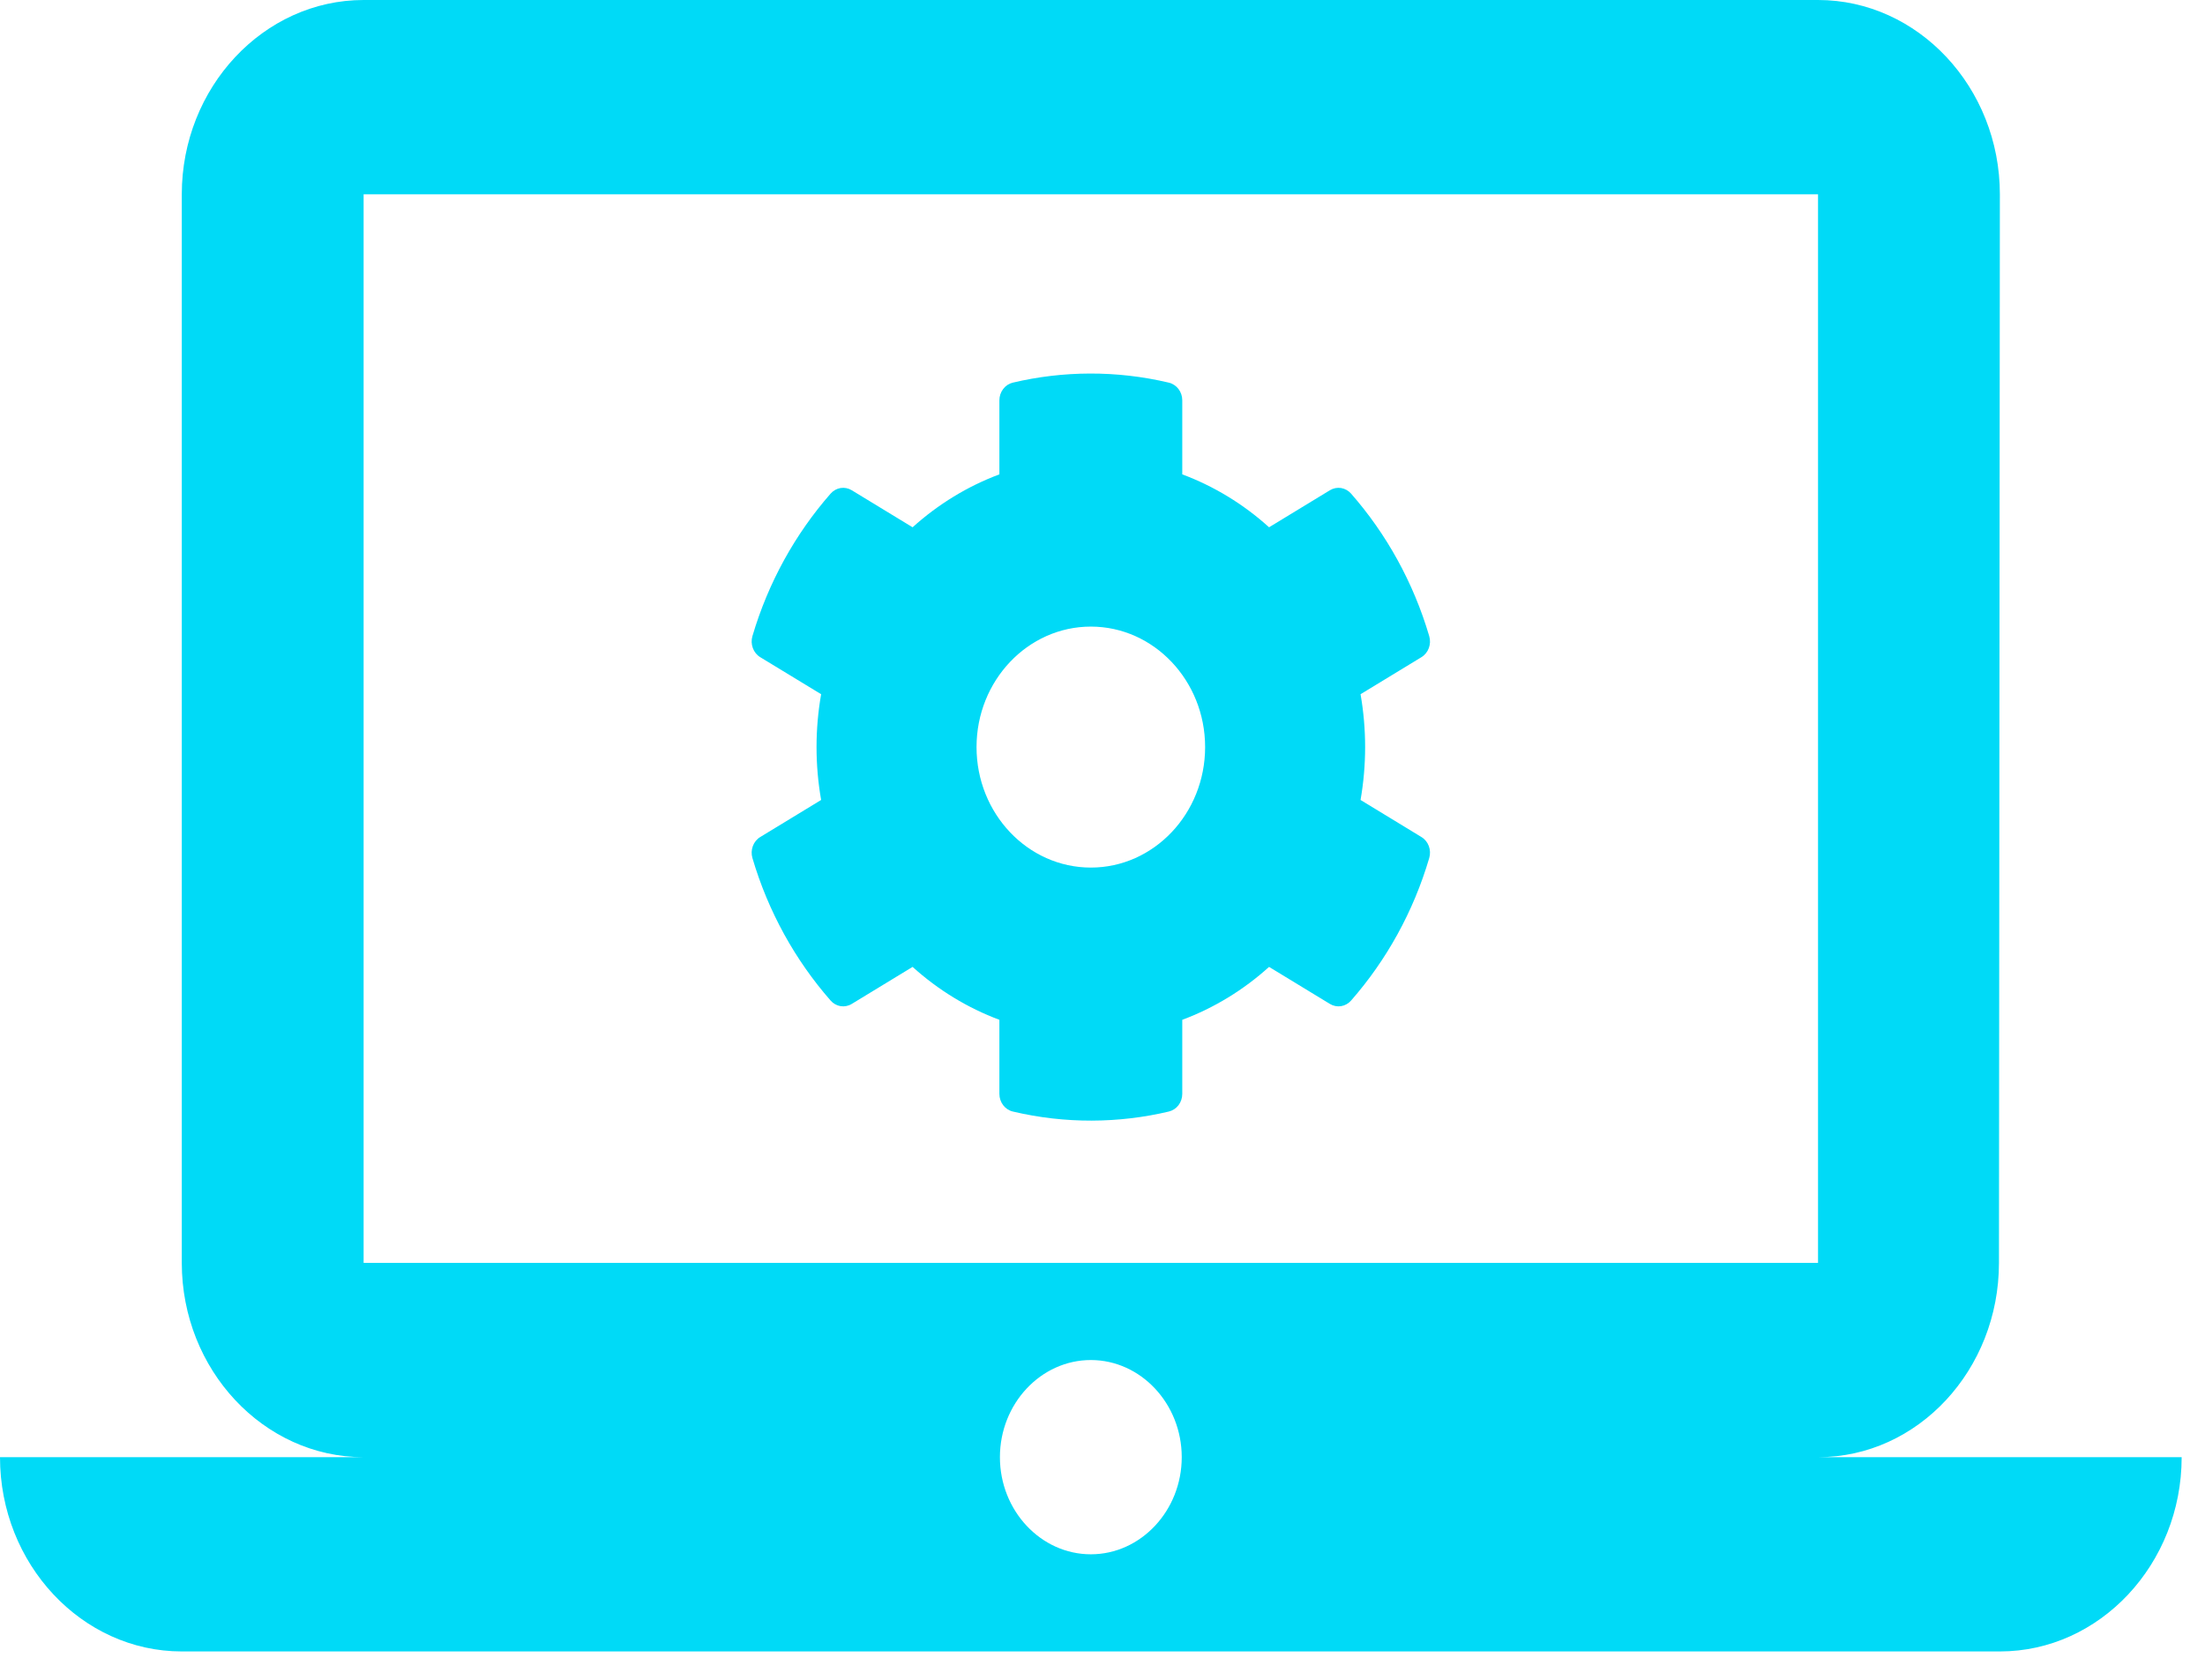 <svg width="63" height="48" viewBox="0 0 63 48" fill="none" xmlns="http://www.w3.org/2000/svg">
<path d="M38.873 22.859L40.612 23.918C40.811 24.038 40.903 24.288 40.835 24.519C40.383 26.053 39.612 27.439 38.603 28.59C38.527 28.677 38.426 28.733 38.316 28.751C38.206 28.768 38.094 28.746 37.997 28.687L36.259 27.629C35.528 28.29 34.687 28.802 33.779 29.141V31.258C33.779 31.375 33.741 31.489 33.672 31.581C33.602 31.672 33.505 31.736 33.396 31.762C31.969 32.1 30.437 32.117 28.938 31.762C28.714 31.709 28.554 31.5 28.554 31.258V29.141C27.646 28.802 26.806 28.29 26.074 27.629L24.336 28.687C24.24 28.746 24.127 28.768 24.017 28.751C23.907 28.733 23.806 28.677 23.731 28.59C22.722 27.439 21.95 26.053 21.498 24.519C21.43 24.288 21.523 24.038 21.721 23.918L23.461 22.859C23.286 21.86 23.286 20.836 23.461 19.837L21.721 18.779C21.523 18.658 21.43 18.408 21.498 18.177C21.95 16.643 22.722 15.257 23.731 14.106C23.806 14.02 23.907 13.963 24.017 13.945C24.127 13.928 24.24 13.95 24.336 14.009L26.074 15.067C26.806 14.407 27.646 13.894 28.554 13.555V11.438C28.554 11.321 28.592 11.207 28.662 11.116C28.731 11.024 28.828 10.96 28.937 10.934C30.364 10.596 31.896 10.579 33.395 10.934C33.619 10.987 33.779 11.196 33.779 11.438V13.555C34.687 13.894 35.528 14.406 36.259 15.067L37.997 14.009C38.094 13.95 38.206 13.928 38.316 13.945C38.426 13.963 38.527 14.02 38.603 14.106C39.612 15.257 40.383 16.643 40.835 18.177C40.903 18.408 40.811 18.658 40.612 18.779L38.873 19.837C39.047 20.836 39.047 21.86 38.873 22.859V22.859ZM34.432 21.348C34.432 19.45 32.967 17.905 31.167 17.905C29.366 17.905 27.901 19.45 27.901 21.348C27.901 23.247 29.366 24.791 31.167 24.791C32.967 24.791 34.432 23.247 34.432 21.348Z" fill="#00daf7"/>
<path d="M51.944 41.639C54.801 41.639 57.113 39.14 57.113 36.087L57.139 5.552C57.139 2.498 54.801 0 51.944 0H10.389C7.532 0 5.194 2.498 5.194 5.552V36.087C5.194 39.14 7.532 41.639 10.389 41.639H0C0 44.692 2.337 47.19 5.194 47.19H57.139C59.996 47.19 62.333 44.692 62.333 41.639H51.944ZM10.389 5.552H51.944V36.087H10.389V5.552ZM31.167 44.414C29.738 44.414 28.569 43.165 28.569 41.639C28.569 40.112 29.738 38.863 31.167 38.863C32.595 38.863 33.764 40.112 33.764 41.639C33.764 43.165 32.595 44.414 31.167 44.414Z" fill="#00daf7"/>
</svg>
